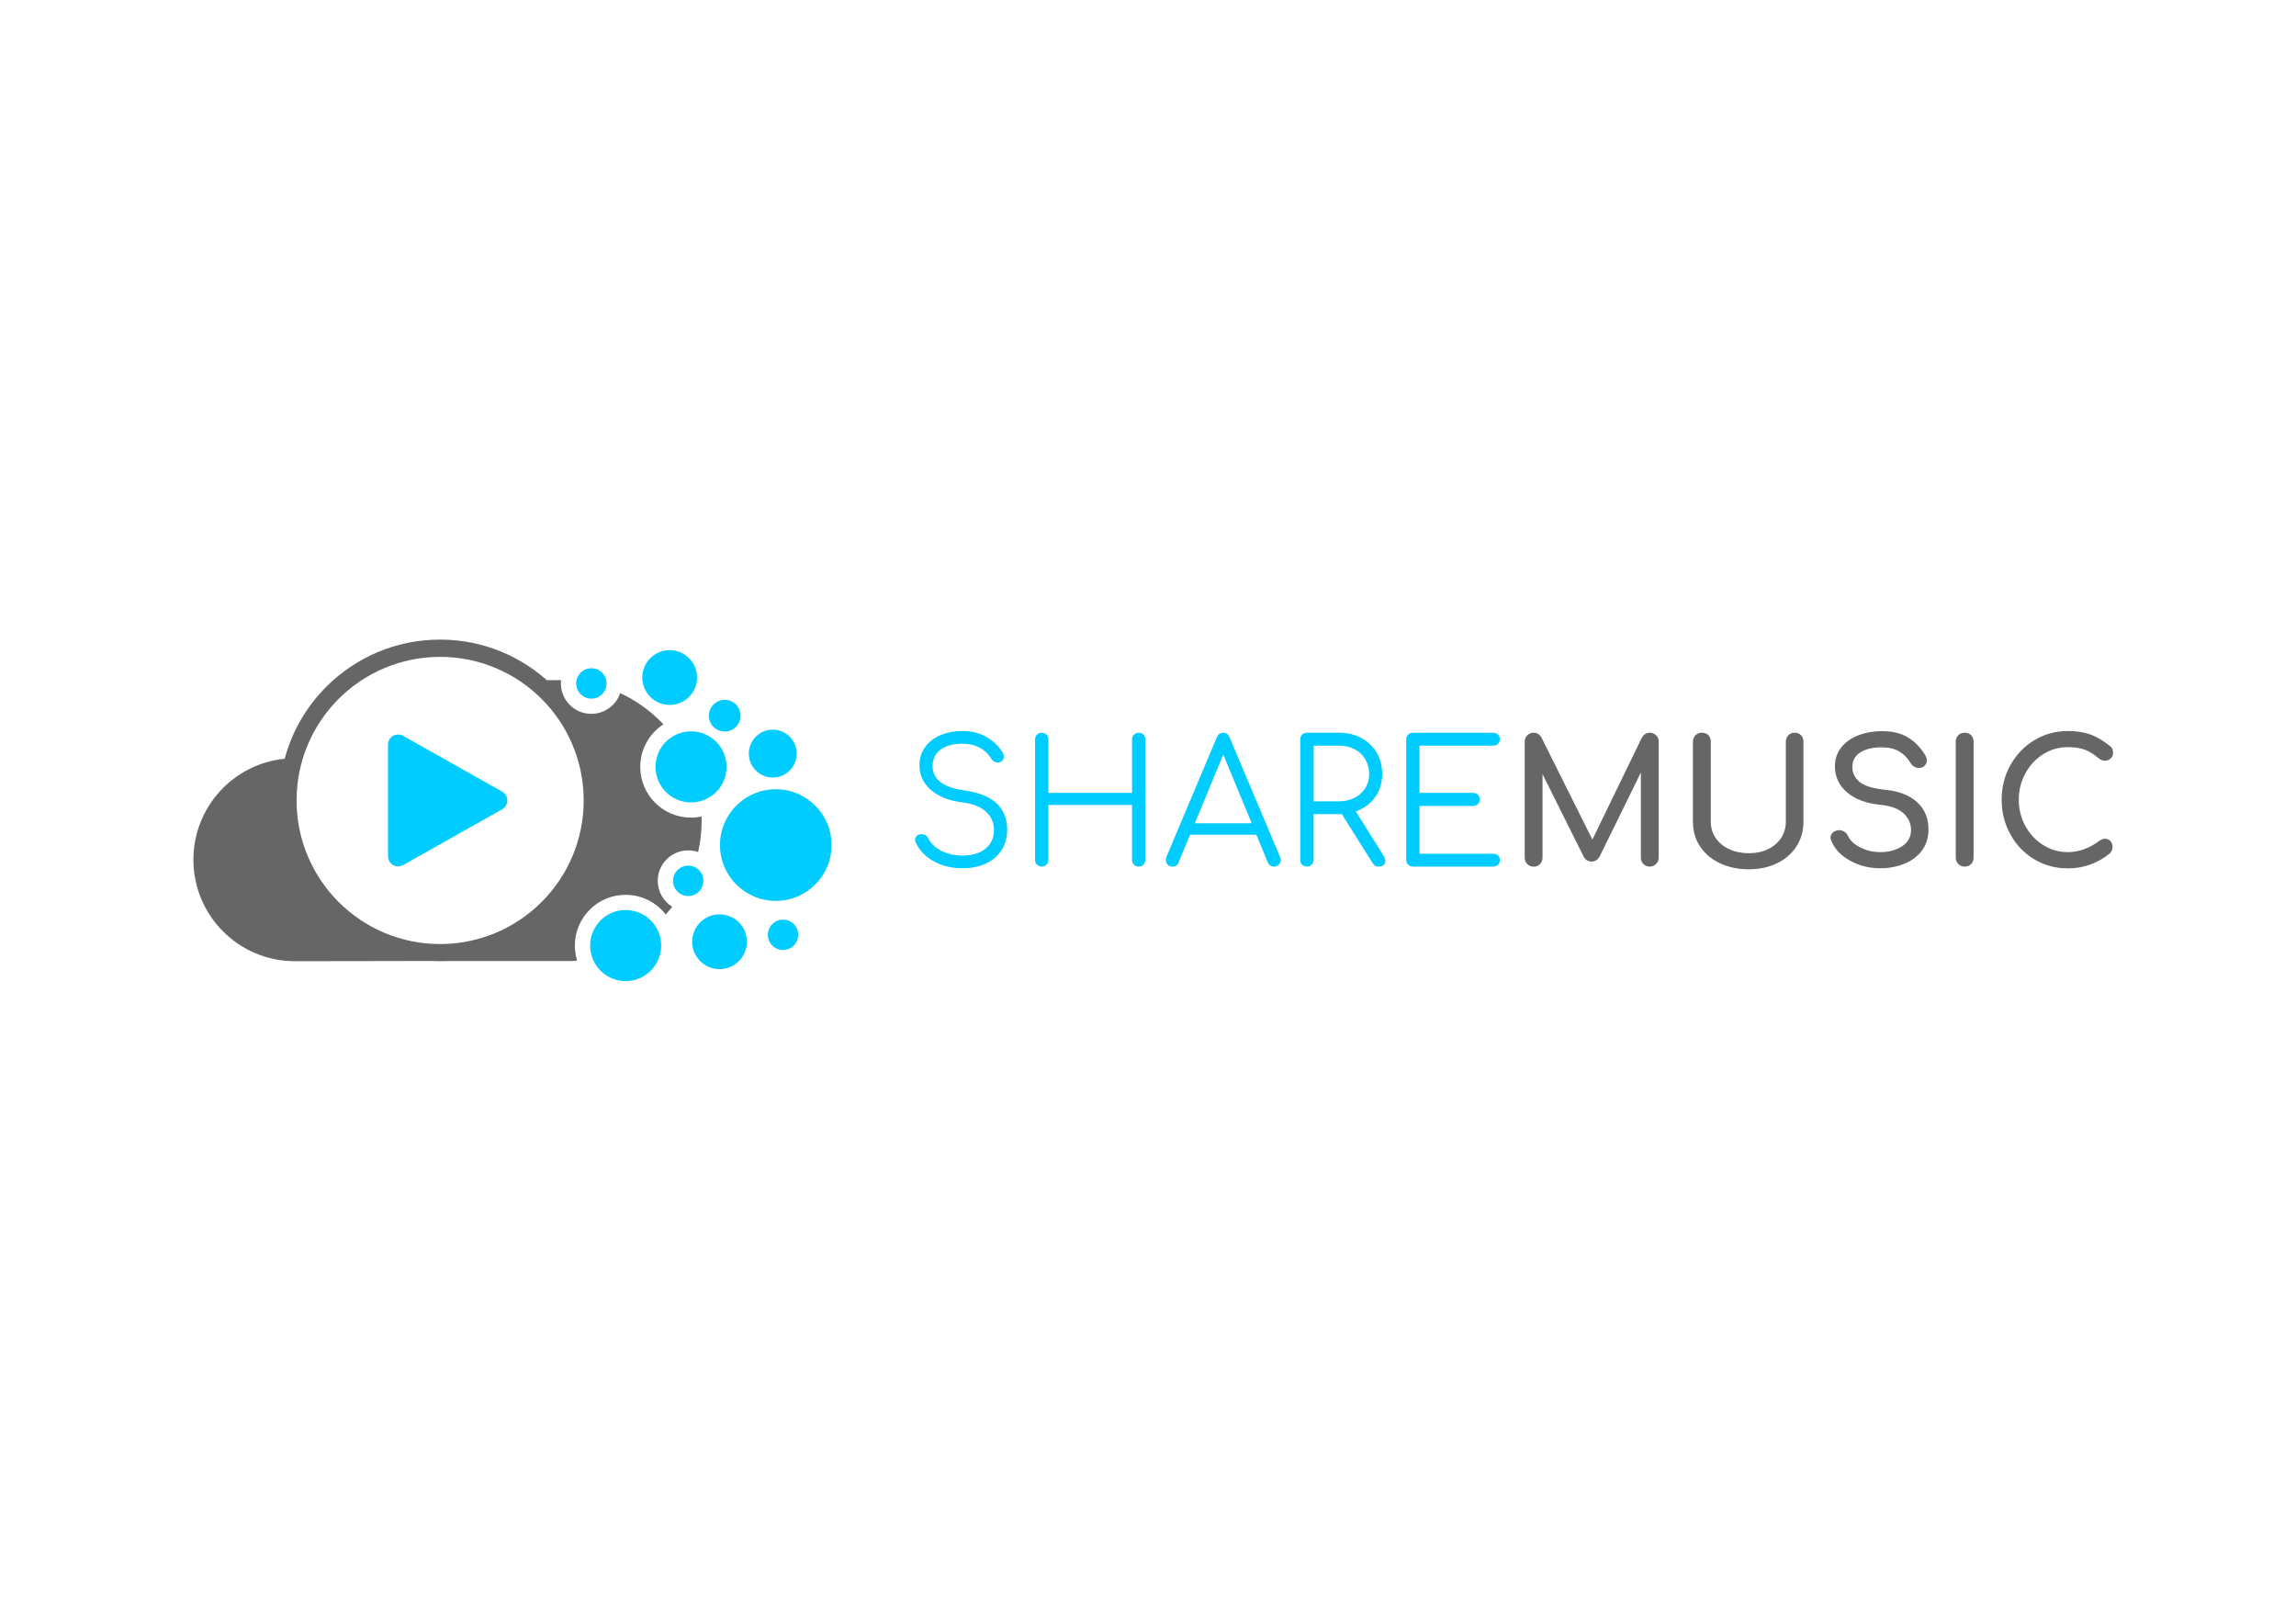 <?xml version="1.0" encoding="UTF-8"?>
<!DOCTYPE svg PUBLIC "-//W3C//DTD SVG 1.1//EN" "http://www.w3.org/Graphics/SVG/1.1/DTD/svg11.dtd">
<!-- Creator: CorelDRAW 2017 -->
<svg xmlns="http://www.w3.org/2000/svg" xml:space="preserve" width="420mm" height="297mm" version="1.1" style="shape-rendering:geometricPrecision; text-rendering:geometricPrecision; image-rendering:optimizeQuality; fill-rule:evenodd; clip-rule:evenodd"
viewBox="0 0 42000 29700"
 xmlns:xlink="http://www.w3.org/1999/xlink">
 <defs>
  <style type="text/css">
   <![CDATA[
    .fil0 {fill:#00CCFF}
    .fil1 {fill:#666666}
    .fil2 {fill:#00CCFF;fill-rule:nonzero}
    .fil3 {fill:#666666;fill-rule:nonzero}
   ]]>
  </style>
 </defs>
 <g id="Layer_x0020_1">
  <circle class="fil0" cx="14191" cy="15456" r="1021"/>
  <path class="fil1" d="M8188 17577l2296 0c25,-2 49,-5 73,-9 -27,-87 -41,-179 -41,-274 0,-513 415,-928 928,-928 299,0 564,141 734,360 41,-46 81,-93 119,-142 -159,-98 -265,-274 -265,-474 0,-308 249,-557 557,-557 64,0 125,11 182,31 42,-185 64,-377 64,-574 0,-25 0,-51 -1,-76 -63,13 -127,20 -194,20 -513,0 -928,-415 -928,-928 0,-326 169,-613 423,-779 -17,-18 -35,-37 -53,-55 -212,-212 -462,-388 -737,-515 -74,220 -282,379 -528,379 -308,0 -557,-249 -557,-557 0,-20 1,-40 3,-59l-260 0c26,23 51,46 76,70 -528,-503 -1242,-812 -2029,-812 -812,0 -1547,329 -2080,861 -360,360 -627,812 -762,1318 -938,93 -1670,884 -1670,1847 0,1025 831,1856 1856,1856l6 0 1 0 2493 -4c-10,-1 -20,-1 -29,-2 61,4 123,6 186,6 46,0 91,-1 136,-3zm1980 -895c10,-10 20,-21 30,-31 0,0 0,0 0,0 -10,11 -20,21 -30,31zm1004 -3041c-6,-4 -13,-8 -19,-13 6,4 13,8 19,13zm-3076 3625l-1 0 0 0c-15,0 -29,0 -44,0 -725,0 -1382,-294 -1857,-769 -475,-475 -769,-1132 -769,-1857 0,-725 294,-1382 769,-1857 475,-475 1132,-769 1857,-769 725,0 1382,294 1857,769 475,475 769,1132 769,1857 0,725 -294,1382 -769,1857 -466,466 -1105,757 -1813,769z"/>
  <circle class="fil0" cx="12641" cy="14026" r="650"/>
  <circle class="fil0" cx="10818" cy="12500" r="278"/>
  <circle class="fil0" cx="12589" cy="16110" r="278"/>
  <circle class="fil0" cx="11445" cy="17294" r="650"/>
  <circle class="fil0" cx="14136" cy="13783" r="438"/>
  <circle class="fil0" cx="12250" cy="12392" r="501"/>
  <circle class="fil0" cx="13162" cy="17224" r="501"/>
  <circle class="fil0" cx="14324" cy="17098" r="278"/>
  <circle class="fil0" cx="13257" cy="13090" r="290"/>
  <path class="fil0" d="M7097 13618l0 2042c0,103 83,186 186,186 31,0 61,-8 86,-21l9 -5 1807 -1018 0 0c57,-32 95,-92 95,-162 0,-70 -38,-130 -95,-162l0 0c0,0 0,0 0,0l-1807 -1018 -9 -5c-26,-14 -55,-21 -86,-21 -103,0 -186,83 -186,186z"/>
  <g id="_642727376">
   <path class="fil2" d="M17610 13370c165,0 310,37 436,110 125,73 224,168 295,285 15,23 22,48 22,75 0,40 -19,71 -56,94 -17,8 -36,13 -56,13 -23,0 -44,-6 -64,-17 -20,-11 -36,-28 -49,-49 -117,-184 -294,-277 -530,-279 -169,0 -303,36 -401,107 -98,71 -147,172 -147,304 0,245 198,393 593,445 259,38 453,117 580,238 128,121 191,281 191,480 0,146 -36,273 -107,379 -71,107 -168,188 -292,243 -123,55 -261,83 -414,83 -199,0 -375,-42 -528,-127 -154,-85 -264,-199 -331,-343 -8,-15 -13,-31 -13,-50 0,-29 11,-54 33,-74 22,-20 52,-30 89,-30 25,0 49,7 71,20 22,14 38,33 49,58 48,94 128,170 240,227 112,57 242,86 390,86 171,0 309,-41 414,-124 105,-83 157,-198 157,-346 0,-132 -49,-242 -146,-332 -97,-90 -243,-147 -437,-172 -242,-29 -433,-105 -572,-227 -139,-122 -208,-272 -208,-450 0,-125 34,-236 102,-331 68,-95 162,-168 282,-219 120,-51 257,-77 409,-77zm3098 154c0,-36 12,-65 36,-88 24,-23 53,-34 86,-34 36,0 65,12 88,34 23,23 34,52 34,88l0 2204c0,33 -11,62 -34,86 -23,24 -52,36 -88,36 -33,0 -62,-12 -86,-36 -24,-24 -36,-53 -36,-86l0 -1006 -1530 0 0 1006c0,33 -11,62 -34,86 -23,24 -52,36 -88,36 -33,0 -62,-12 -86,-36 -24,-24 -36,-53 -36,-86l0 -2204c0,-36 12,-65 36,-88 24,-23 53,-34 86,-34 36,0 65,12 88,34 23,23 34,52 34,88l0 978 1530 0 0 -978zm2709 2154c8,15 13,31 13,50 0,33 -12,62 -36,86 -24,24 -53,36 -86,36 -54,0 -93,-25 -116,-75l-210 -508 -1213 0 -210 508c-17,50 -54,75 -113,75 -36,0 -64,-12 -86,-36 -22,-24 -33,-53 -33,-86 0,-21 3,-39 9,-53l922 -2188c23,-56 63,-85 119,-85 56,0 95,28 116,85l925 2191zm-520 -621l-520 -1257 -520 1257 1041 0zm2417 605c19,31 28,60 28,85 0,31 -12,56 -34,75 -23,19 -53,28 -91,28 -25,0 -46,-5 -63,-16 -17,-10 -31,-26 -44,-47l-564 -897 -53 0 -464 0 0 837c0,36 -11,65 -34,88 -23,23 -52,34 -88,34 -36,0 -65,-12 -88,-34 -23,-23 -34,-52 -34,-88l0 -2204c0,-36 11,-65 34,-88 23,-23 52,-34 88,-34l586 0c153,0 288,32 408,96 119,64 213,153 281,268 68,115 102,246 102,392 0,161 -43,302 -130,423 -87,121 -204,208 -353,260l514 821zm-821 -1006c105,0 199,-21 284,-64 85,-43 150,-102 198,-177 47,-75 71,-161 71,-257 0,-100 -24,-190 -71,-270 -47,-79 -112,-141 -196,-185 -84,-44 -179,-66 -285,-66l-464 0 0 1019 464 0zm2822 959c36,0 65,11 88,33 23,22 34,50 34,83 0,33 -12,62 -34,85 -23,23 -52,34 -88,34l-1470 0c-33,0 -62,-12 -86,-36 -24,-24 -36,-53 -36,-86l0 -2204c0,-36 12,-65 36,-88 24,-23 53,-34 86,-34l1470 0c36,0 65,12 88,34 23,23 34,51 34,85 0,33 -12,61 -34,83 -23,22 -52,33 -88,33l-1348 0 0 865 981 0c36,0 65,11 88,34 23,23 34,51 34,85 0,33 -12,62 -36,85 -24,23 -53,34 -86,34l-981 0 0 875 1348 0z"/>
   <path class="fil3" d="M30179 13401c46,0 85,16 116,47 31,31 47,70 47,116l0 2123c0,46 -16,85 -49,116 -32,31 -71,47 -114,47 -46,0 -85,-16 -116,-47 -31,-31 -47,-70 -47,-116l0 -1558 -759 1546c-36,54 -83,82 -141,82 -69,0 -119,-32 -150,-97l-749 -1502 0 1530c0,46 -16,85 -47,116 -31,31 -70,47 -116,47 -46,0 -85,-16 -116,-47 -31,-31 -47,-70 -47,-116l0 -2123c0,-46 16,-85 47,-116 31,-31 70,-47 116,-47 63,0 111,29 144,88l931 1865 906 -1865c33,-59 82,-88 144,-88zm790 163c0,-48 16,-87 47,-118 31,-30 70,-45 116,-45 48,0 87,15 118,45 30,30 45,70 45,118l0 1464c0,111 30,210 89,298 60,88 142,156 248,205 106,49 226,74 362,74 130,0 246,-25 348,-74 102,-49 182,-118 240,-205 57,-88 86,-187 86,-298l0 -1464c0,-48 16,-87 47,-118 31,-30 70,-45 116,-45 46,0 84,15 114,45 30,30 45,70 45,118l0 1464c0,167 -42,317 -127,450 -85,133 -203,236 -354,310 -152,74 -323,111 -516,111 -199,0 -376,-37 -531,-111 -156,-74 -277,-177 -364,-309 -87,-132 -130,-282 -130,-451l0 -1464zm3471 -191c180,0 331,37 455,110 123,73 228,178 314,314 25,40 38,77 38,113 0,46 -21,84 -63,113 -23,15 -50,22 -82,22 -31,0 -61,-8 -88,-24 -27,-16 -48,-37 -63,-64 -56,-94 -127,-166 -212,-215 -85,-49 -192,-74 -321,-74 -159,0 -287,31 -386,92 -98,62 -147,151 -147,268 0,109 44,200 132,273 88,73 245,121 470,144 251,25 445,101 583,227 138,126 207,293 207,500 0,150 -41,280 -122,387 -82,108 -190,188 -324,241 -135,53 -280,80 -434,80 -203,0 -387,-46 -553,-138 -166,-92 -281,-212 -343,-361 -10,-25 -16,-46 -16,-63 0,-31 12,-59 34,-83 23,-24 54,-40 94,-49 6,-2 17,-3 31,-3 33,0 65,10 96,30 30,20 53,47 67,80 38,82 112,150 223,207 111,56 233,85 367,85 157,0 289,-36 398,-108 109,-72 163,-171 163,-296 0,-119 -46,-221 -138,-306 -92,-85 -232,-136 -420,-155 -259,-25 -463,-101 -611,-227 -148,-126 -223,-285 -223,-475 0,-134 38,-249 114,-346 76,-97 181,-171 314,-223 133,-51 282,-77 447,-77zm1336 191c0,-48 16,-87 47,-118 31,-30 70,-45 116,-45 48,0 87,15 118,45 30,30 45,70 45,118l0 2123c0,46 -15,85 -45,116 -30,31 -70,47 -118,47 -46,0 -85,-16 -116,-47 -31,-31 -47,-70 -47,-116l0 -2123zm2050 -194c159,0 296,21 412,63 116,42 234,111 353,207 25,19 42,38 50,58 8,20 13,43 13,71 0,42 -15,76 -45,103 -30,27 -65,41 -105,41 -40,0 -76,-14 -110,-41 -86,-73 -169,-126 -251,-158 -82,-32 -187,-49 -317,-49 -163,0 -313,43 -450,129 -137,86 -246,202 -326,350 -80,147 -121,308 -121,481 0,176 40,337 121,483 80,146 189,262 326,348 137,86 287,129 450,129 201,0 393,-69 577,-207 36,-25 70,-38 103,-38 40,0 73,14 99,42 26,28 39,65 39,111 0,44 -17,83 -50,116 -226,182 -482,273 -768,273 -224,0 -428,-55 -613,-166 -185,-111 -331,-262 -437,-455 -107,-192 -160,-404 -160,-636 0,-230 53,-440 160,-632 107,-191 252,-343 437,-455 185,-112 389,-168 613,-168z"/>
  </g>
 </g>
</svg>
